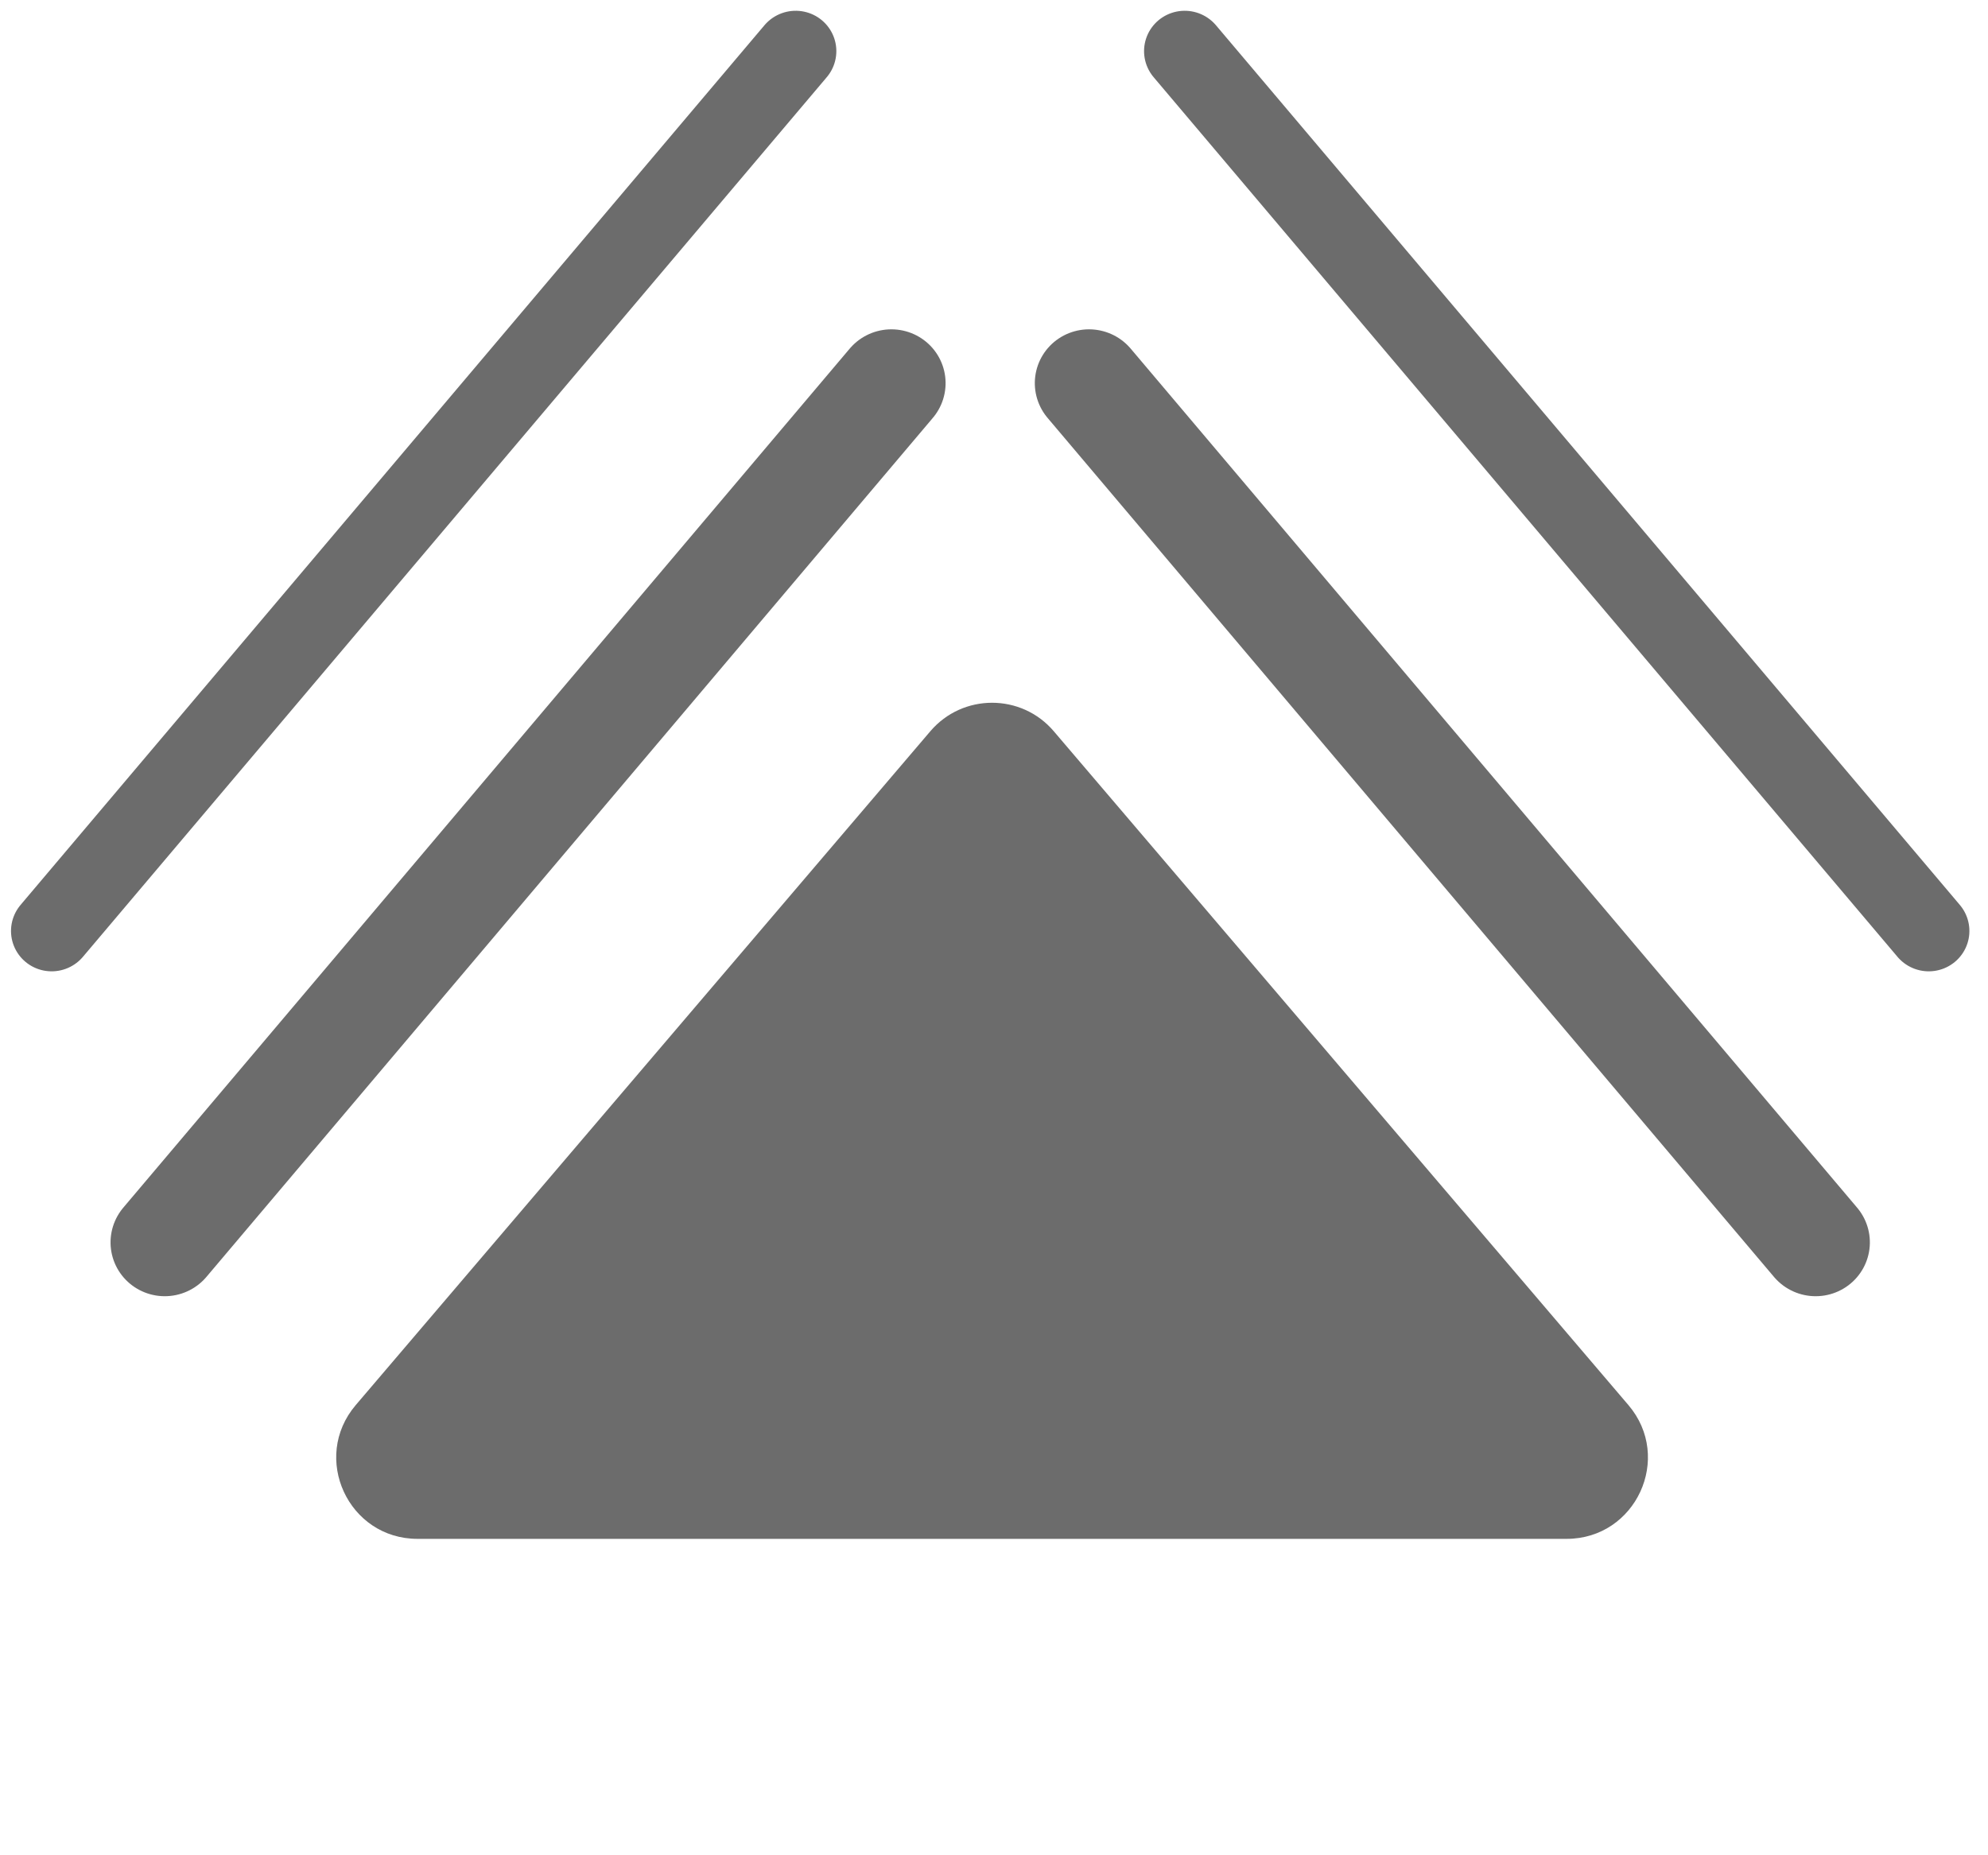 <svg width="45" height="42" viewBox="0 0 45 42" fill="none" xmlns="http://www.w3.org/2000/svg">
<line x1="0.919" y1="-0.919" x2="26.985" y2="-0.919" transform="matrix(0.646 -0.764 0.768 0.64 1.283 22.364)" stroke="#6C6C6C" stroke-width="1.837" stroke-linecap="round"/>
<line x1="0.919" y1="-0.919" x2="26.985" y2="-0.919" transform="matrix(-0.646 -0.764 -0.768 0.64 43.545 22.364)" stroke="#6C6C6C" stroke-width="1.837" stroke-linecap="round"/>
<line x1="1.225" y1="-1.225" x2="26.679" y2="-1.225" transform="matrix(0.646 -0.764 0.768 0.64 3.881 29.843)" stroke="#6C6C6C" stroke-width="2.45" stroke-linecap="round"/>
<line x1="1.225" y1="-1.225" x2="26.679" y2="-1.225" transform="matrix(-0.646 -0.764 -0.768 0.64 40.947 29.843)" stroke="#6C6C6C" stroke-width="2.45" stroke-linecap="round"/>
<path d="M21.058 16.555C21.792 15.694 23.121 15.694 23.854 16.555L36.86 31.808C37.877 33.001 37.029 34.837 35.461 34.837H9.451C7.883 34.837 7.036 33.001 8.053 31.808L21.058 16.555Z" fill="#6C6C6C"/>
</svg>
